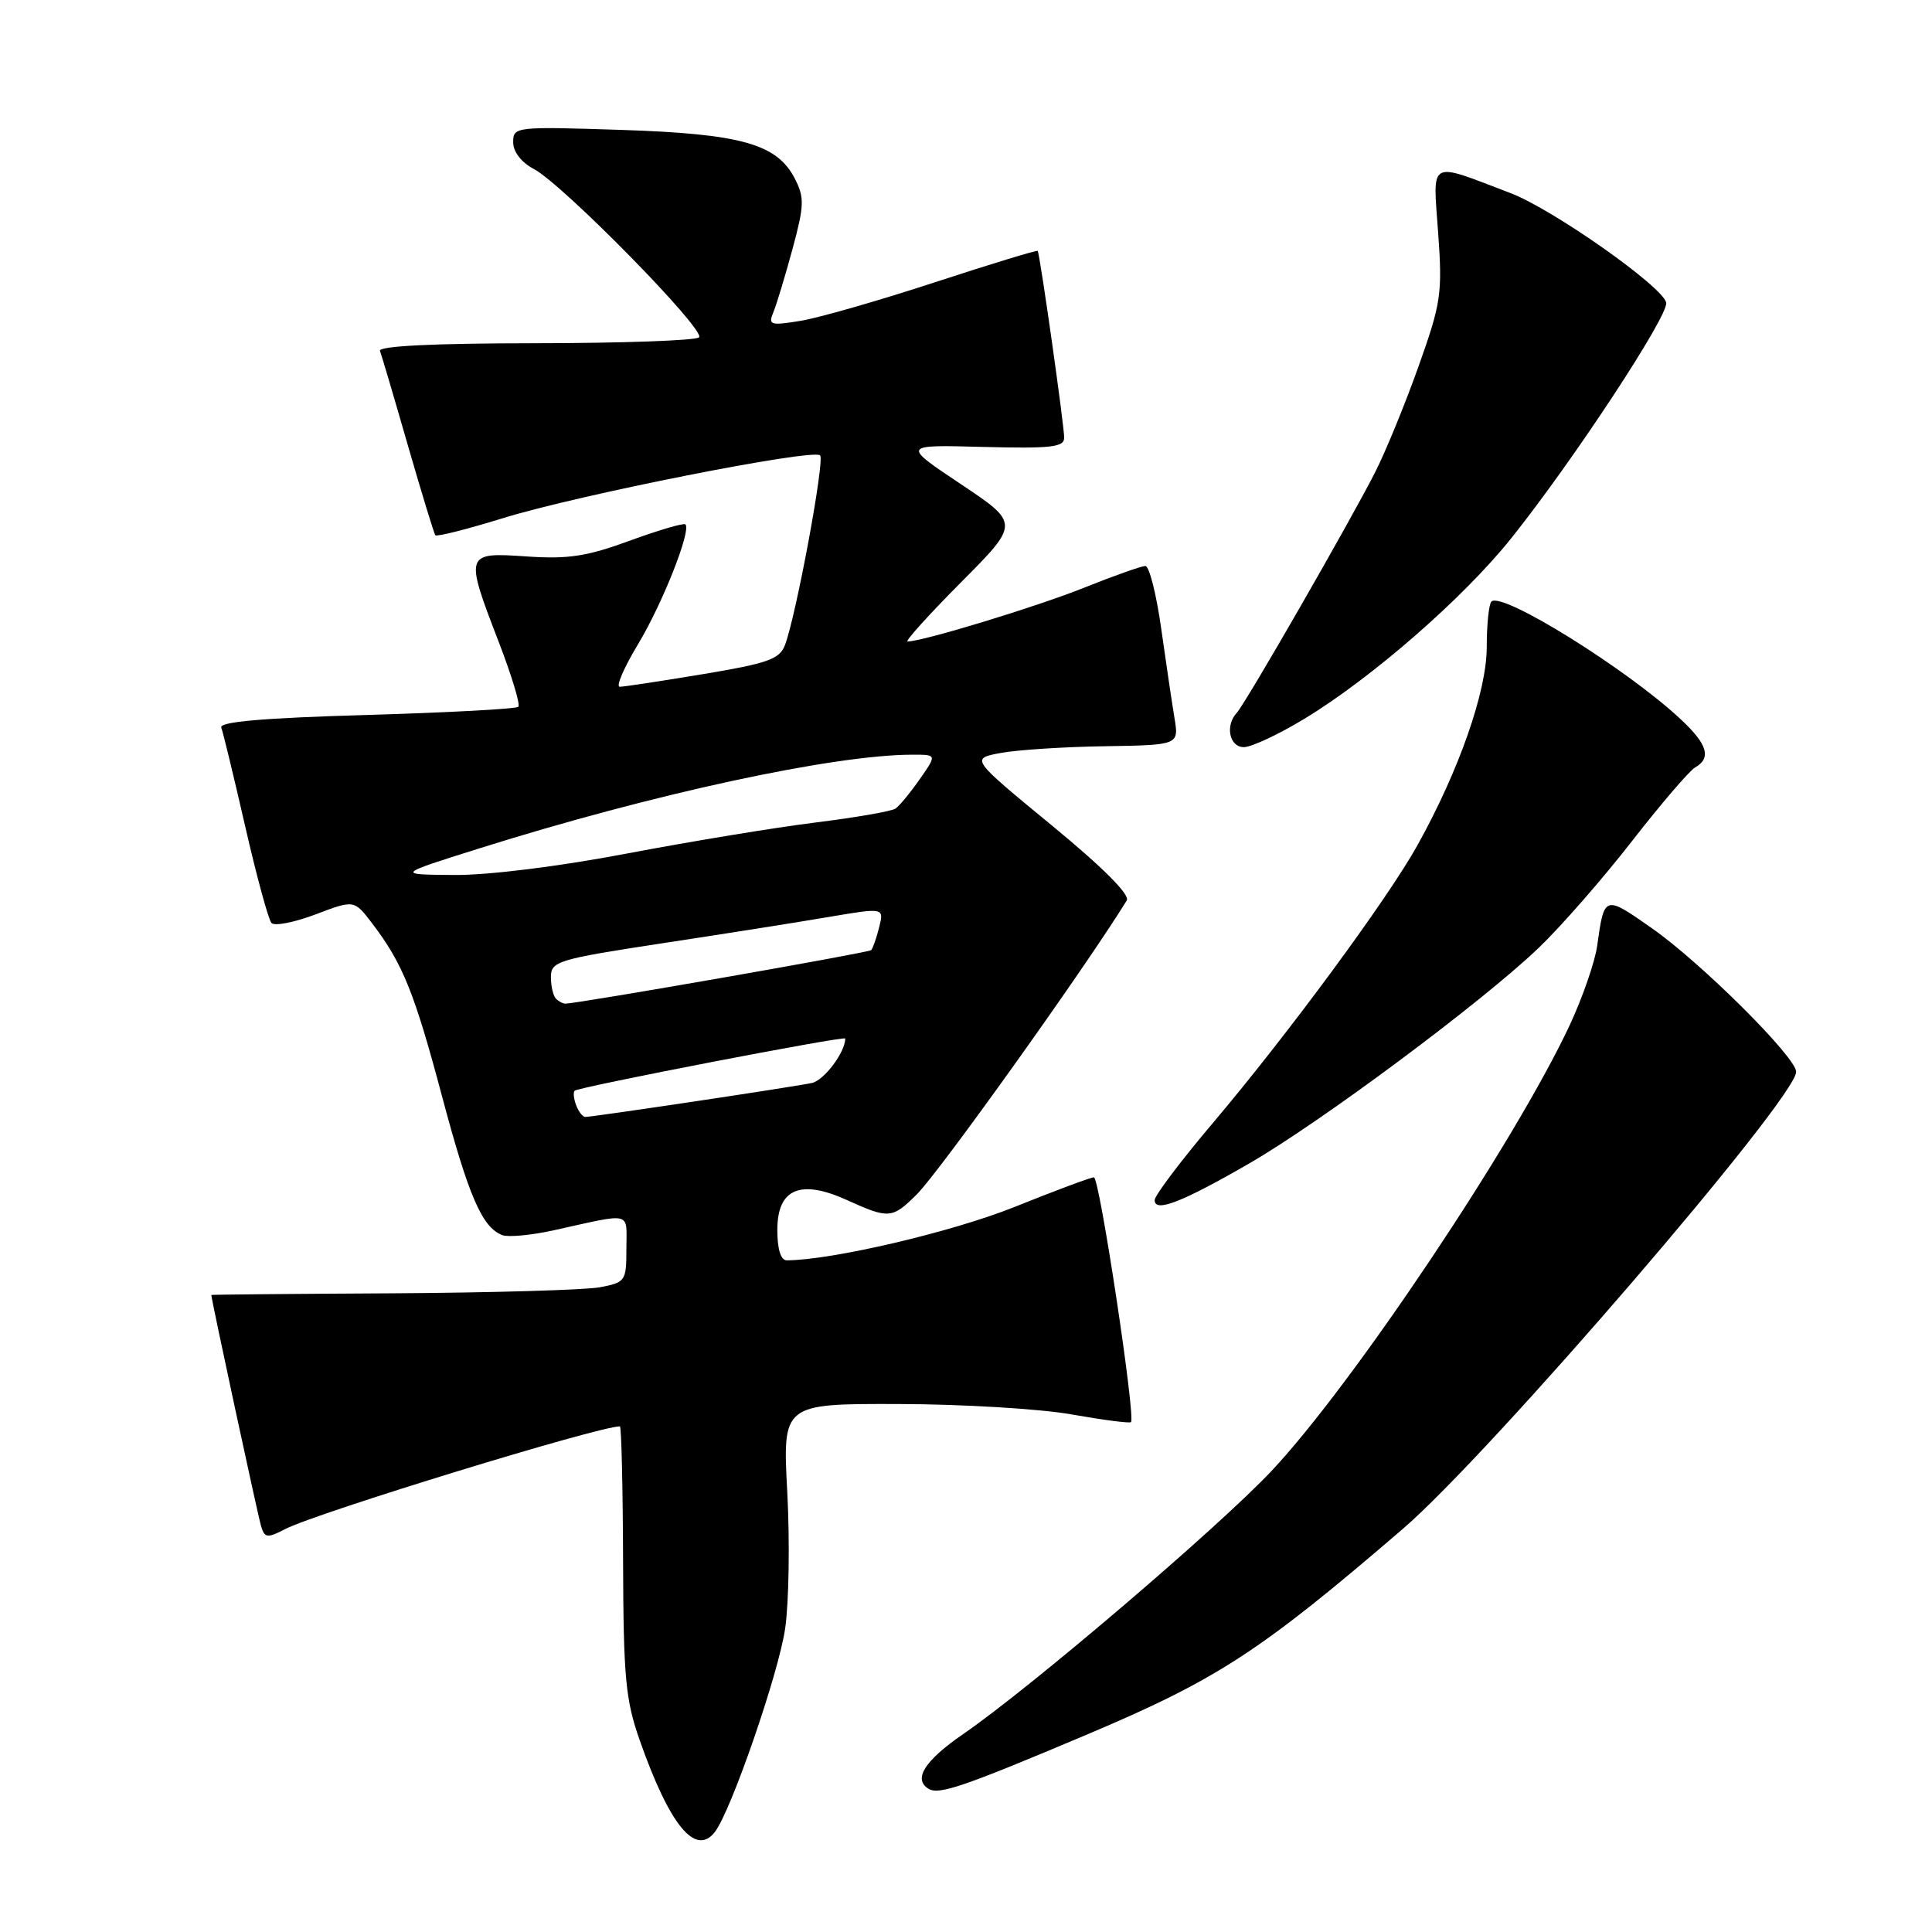 <?xml version="1.0" encoding="UTF-8" standalone="no"?>
<!DOCTYPE svg PUBLIC "-//W3C//DTD SVG 1.1//EN" "http://www.w3.org/Graphics/SVG/1.1/DTD/svg11.dtd" >
<svg xmlns="http://www.w3.org/2000/svg" xmlns:xlink="http://www.w3.org/1999/xlink" version="1.1" viewBox="0 0 256 256">
 <g >
 <path fill="currentColor"
d=" M 94.72 242.75 C 96.87 239.99 103.21 221.62 104.04 215.76 C 104.54 212.32 104.66 204.21 104.32 197.75 C 103.69 186.00 103.69 186.00 119.10 186.04 C 127.57 186.06 137.88 186.68 142.00 187.42 C 146.12 188.15 149.66 188.61 149.86 188.44 C 150.51 187.86 145.69 156.00 144.95 156.00 C 144.54 156.00 139.77 157.78 134.35 159.96 C 126.13 163.25 110.21 166.98 104.25 167.00 C 103.46 167.00 103.00 165.53 103.00 162.98 C 103.00 157.51 106.04 156.21 112.22 159.01 C 117.78 161.54 118.22 161.50 121.49 158.25 C 124.51 155.24 143.77 128.28 149.30 119.32 C 149.77 118.57 146.12 114.92 139.32 109.33 C 128.61 100.52 128.61 100.52 132.55 99.78 C 134.72 99.37 140.94 98.96 146.36 98.88 C 156.22 98.72 156.22 98.72 155.62 95.11 C 155.29 93.13 154.50 87.79 153.86 83.25 C 153.22 78.71 152.28 75.00 151.77 75.00 C 151.25 75.00 147.60 76.29 143.66 77.87 C 137.36 80.40 122.24 85.00 120.26 85.00 C 119.87 85.00 123.05 81.48 127.33 77.17 C 135.11 69.35 135.11 69.35 127.30 64.14 C 119.50 58.93 119.50 58.93 130.25 59.22 C 139.27 59.45 141.01 59.26 141.01 58.00 C 141.02 56.43 137.80 33.69 137.50 33.25 C 137.41 33.11 131.30 34.98 123.92 37.39 C 116.54 39.81 108.52 42.11 106.10 42.51 C 102.06 43.17 101.76 43.07 102.48 41.36 C 102.90 40.34 104.04 36.58 105.01 33.00 C 106.57 27.23 106.61 26.18 105.32 23.67 C 102.95 19.06 98.21 17.73 82.25 17.21 C 68.29 16.76 68.00 16.79 68.00 18.85 C 68.00 20.12 69.08 21.52 70.75 22.40 C 74.60 24.44 93.57 43.77 92.63 44.70 C 92.21 45.12 82.44 45.47 70.92 45.48 C 57.39 45.49 50.11 45.85 50.35 46.50 C 50.56 47.05 52.22 52.67 54.04 59.00 C 55.87 65.33 57.51 70.69 57.68 70.92 C 57.86 71.15 61.88 70.13 66.61 68.67 C 76.52 65.59 107.74 59.41 108.67 60.34 C 109.31 60.97 105.49 81.59 104.01 85.48 C 103.30 87.35 101.73 87.90 93.13 89.33 C 87.61 90.25 82.65 91.00 82.12 91.00 C 81.58 91.00 82.67 88.47 84.54 85.37 C 87.80 79.95 91.62 70.29 90.82 69.48 C 90.60 69.27 87.29 70.24 83.46 71.64 C 77.77 73.73 75.27 74.11 69.75 73.73 C 61.59 73.17 61.55 73.30 66.10 85.10 C 67.80 89.52 68.97 93.37 68.68 93.65 C 68.40 93.94 59.33 94.42 48.53 94.74 C 34.91 95.13 29.03 95.64 29.32 96.40 C 29.55 97.01 30.98 102.90 32.49 109.50 C 34.00 116.10 35.57 121.86 35.97 122.30 C 36.37 122.74 39.00 122.23 41.82 121.16 C 46.93 119.22 46.93 119.22 49.32 122.36 C 53.37 127.69 54.90 131.48 58.56 145.22 C 62.10 158.52 63.88 162.63 66.55 163.66 C 67.33 163.96 70.34 163.68 73.24 163.05 C 83.98 160.68 83.00 160.44 83.00 165.44 C 83.00 169.76 82.88 169.93 79.48 170.57 C 77.54 170.93 65.16 171.29 51.98 171.37 C 38.80 171.44 28.01 171.54 28.00 171.59 C 27.98 172.05 34.19 200.92 34.60 202.24 C 35.07 203.80 35.42 203.84 37.81 202.60 C 42.01 200.44 79.34 188.99 82.14 189.00 C 82.34 189.00 82.53 196.99 82.56 206.75 C 82.61 222.33 82.88 225.25 84.79 230.66 C 88.74 241.88 92.17 246.04 94.72 242.75 Z  M 144.00 229.85 C 161.31 222.53 166.97 218.85 185.89 202.58 C 197.48 192.61 238.00 145.52 238.00 142.02 C 238.00 140.10 225.45 127.60 218.92 123.02 C 212.57 118.57 212.58 118.57 211.63 125.35 C 211.33 127.47 209.69 132.20 207.99 135.85 C 200.77 151.28 179.28 183.42 168.50 194.89 C 161.51 202.33 136.58 223.61 127.66 229.75 C 122.52 233.29 120.96 235.74 123.03 237.02 C 124.41 237.87 127.61 236.77 144.00 229.85 Z  M 165.50 154.18 C 175.03 148.68 196.34 132.81 203.86 125.62 C 206.80 122.81 212.36 116.45 216.21 111.50 C 220.06 106.55 223.84 102.14 224.60 101.70 C 226.79 100.45 226.27 98.64 222.75 95.35 C 215.65 88.69 199.00 78.33 197.62 79.71 C 197.28 80.05 197.00 82.77 197.00 85.75 C 197.00 91.61 193.33 102.09 187.82 112.00 C 183.87 119.11 170.70 136.99 160.79 148.71 C 156.50 153.77 153.00 158.41 153.00 159.02 C 153.00 160.71 156.57 159.33 165.50 154.18 Z  M 172.83 95.25 C 181.76 89.84 193.94 79.22 200.24 71.33 C 208.43 61.09 221.11 41.81 220.78 40.11 C 220.38 38.01 205.77 27.73 200.16 25.59 C 189.15 21.39 189.86 21.00 190.56 30.81 C 191.14 38.89 190.96 40.13 187.98 48.50 C 186.22 53.45 183.64 59.75 182.25 62.50 C 179.02 68.89 165.05 93.20 163.88 94.45 C 162.31 96.14 162.90 99.00 164.82 99.00 C 165.82 99.00 169.43 97.31 172.83 95.25 Z  M 76.35 146.46 C 76.02 145.61 75.93 144.74 76.14 144.53 C 76.63 144.04 112.00 137.21 112.00 137.61 C 112.00 139.42 109.20 143.15 107.58 143.50 C 105.36 143.99 78.57 148.00 77.55 148.00 C 77.21 148.00 76.67 147.31 76.35 146.46 Z  M 73.67 132.33 C 73.30 131.97 73.00 130.67 73.00 129.46 C 73.00 127.38 73.87 127.11 87.75 124.99 C 95.86 123.76 105.80 122.19 109.83 121.50 C 117.15 120.26 117.15 120.26 116.49 122.88 C 116.13 124.32 115.65 125.68 115.43 125.90 C 115.09 126.24 76.77 132.94 74.92 132.99 C 74.60 132.99 74.03 132.70 73.67 132.33 Z  M 63.50 112.42 C 86.48 105.19 110.47 100.00 120.95 100.00 C 124.14 100.00 124.14 100.00 121.87 103.25 C 120.62 105.04 119.18 106.79 118.66 107.14 C 118.15 107.50 113.40 108.32 108.11 108.98 C 102.83 109.63 91.60 111.48 83.16 113.08 C 74.09 114.81 64.69 115.98 60.16 115.94 C 52.50 115.88 52.50 115.88 63.50 112.42 Z "/>
</g>
</svg>